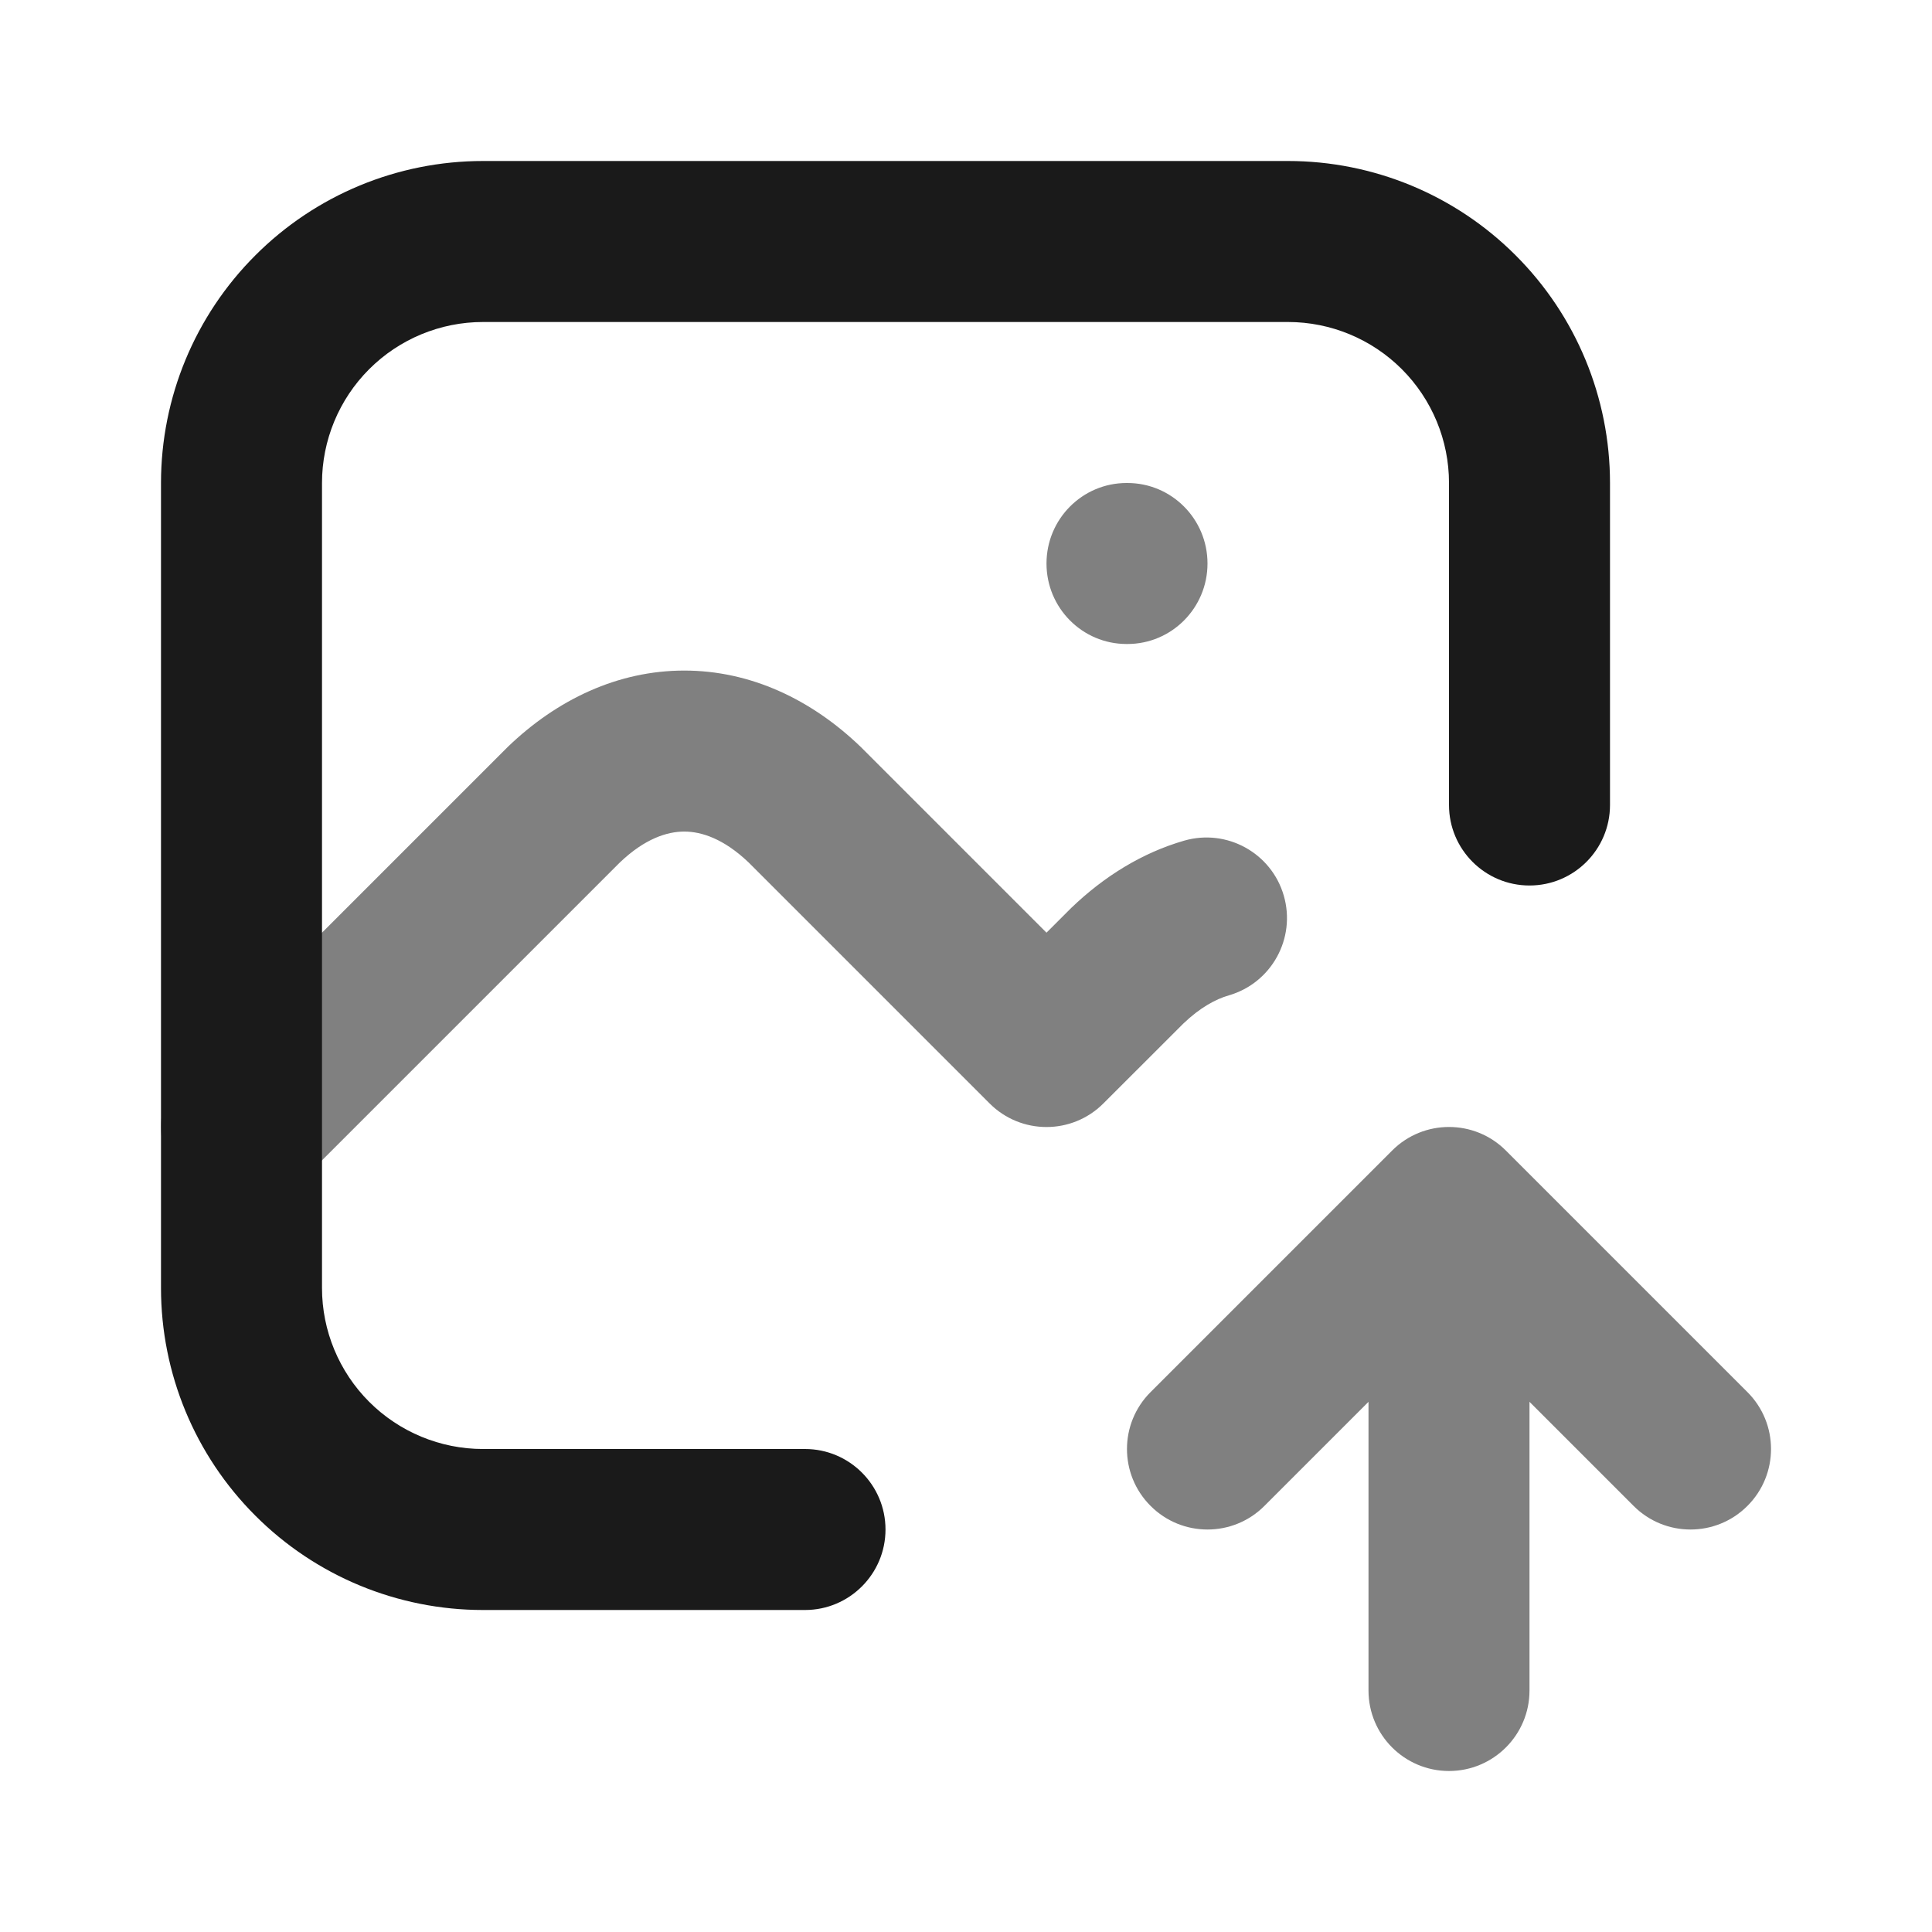 <svg width="24" height="24" viewBox="0 0 24 24" fill="none" xmlns="http://www.w3.org/2000/svg">
<path fill-rule="evenodd" clip-rule="evenodd" d="M17.293 14.293C17.683 13.902 18.317 13.902 18.707 14.293L21.707 17.293C22.098 17.683 22.098 18.317 21.707 18.707C21.317 19.098 20.683 19.098 20.293 18.707L19 17.414V21C19 21.552 18.552 22 18 22C17.448 22 17 21.552 17 21V17.414L15.707 18.707C15.317 19.098 14.683 19.098 14.293 18.707C13.902 18.317 13.902 17.683 14.293 17.293L17.293 14.293Z" fill="#808080"/>
<path fill-rule="evenodd" clip-rule="evenodd" d="M13 7C13 6.448 13.445 6 13.995 6H14.005C14.555 6 15 6.448 15 7C15 7.552 14.555 8 14.005 8H13.995C13.445 8 13 7.552 13 7Z" fill="#808080"/>
<path fill-rule="evenodd" clip-rule="evenodd" d="M7.7 10.714L3.707 14.707C3.317 15.098 2.683 15.098 2.293 14.707C1.902 14.317 1.902 13.683 2.293 13.293L6.293 9.293L6.307 9.279C6.921 8.688 7.677 8.33 8.5 8.33C9.323 8.33 10.079 8.688 10.693 9.279L10.707 9.293L13 11.586L13.293 11.293L13.307 11.279C13.715 10.887 14.187 10.594 14.71 10.443C15.24 10.29 15.795 10.596 15.948 11.127C16.101 11.657 15.795 12.212 15.264 12.365C15.102 12.412 14.909 12.515 14.7 12.715L13.707 13.707C13.317 14.098 12.683 14.098 12.293 13.707L9.3 10.714C8.989 10.417 8.712 10.33 8.5 10.33C8.288 10.33 8.011 10.417 7.7 10.714Z" fill="#808080"/>
<path fill-rule="evenodd" clip-rule="evenodd" d="M6 4C5.47 4 4.961 4.211 4.586 4.586C4.211 4.961 4 5.47 4 6V16C4 16.53 4.211 17.039 4.586 17.414C4.961 17.789 5.47 18 6 18H10C10.552 18 11 18.448 11 19C11 19.552 10.552 20 10 20H6C4.939 20 3.922 19.579 3.172 18.828C2.421 18.078 2 17.061 2 16V6C2 4.939 2.421 3.922 3.172 3.172C3.922 2.421 4.939 2 6 2H16C17.061 2 18.078 2.421 18.828 3.172C19.579 3.922 20 4.939 20 6V10C20 10.552 19.552 11 19 11C18.448 11 18 10.552 18 10V6C18 5.47 17.789 4.961 17.414 4.586C17.039 4.211 16.53 4 16 4H6Z" fill="#1A1A1A"/>
</svg>
